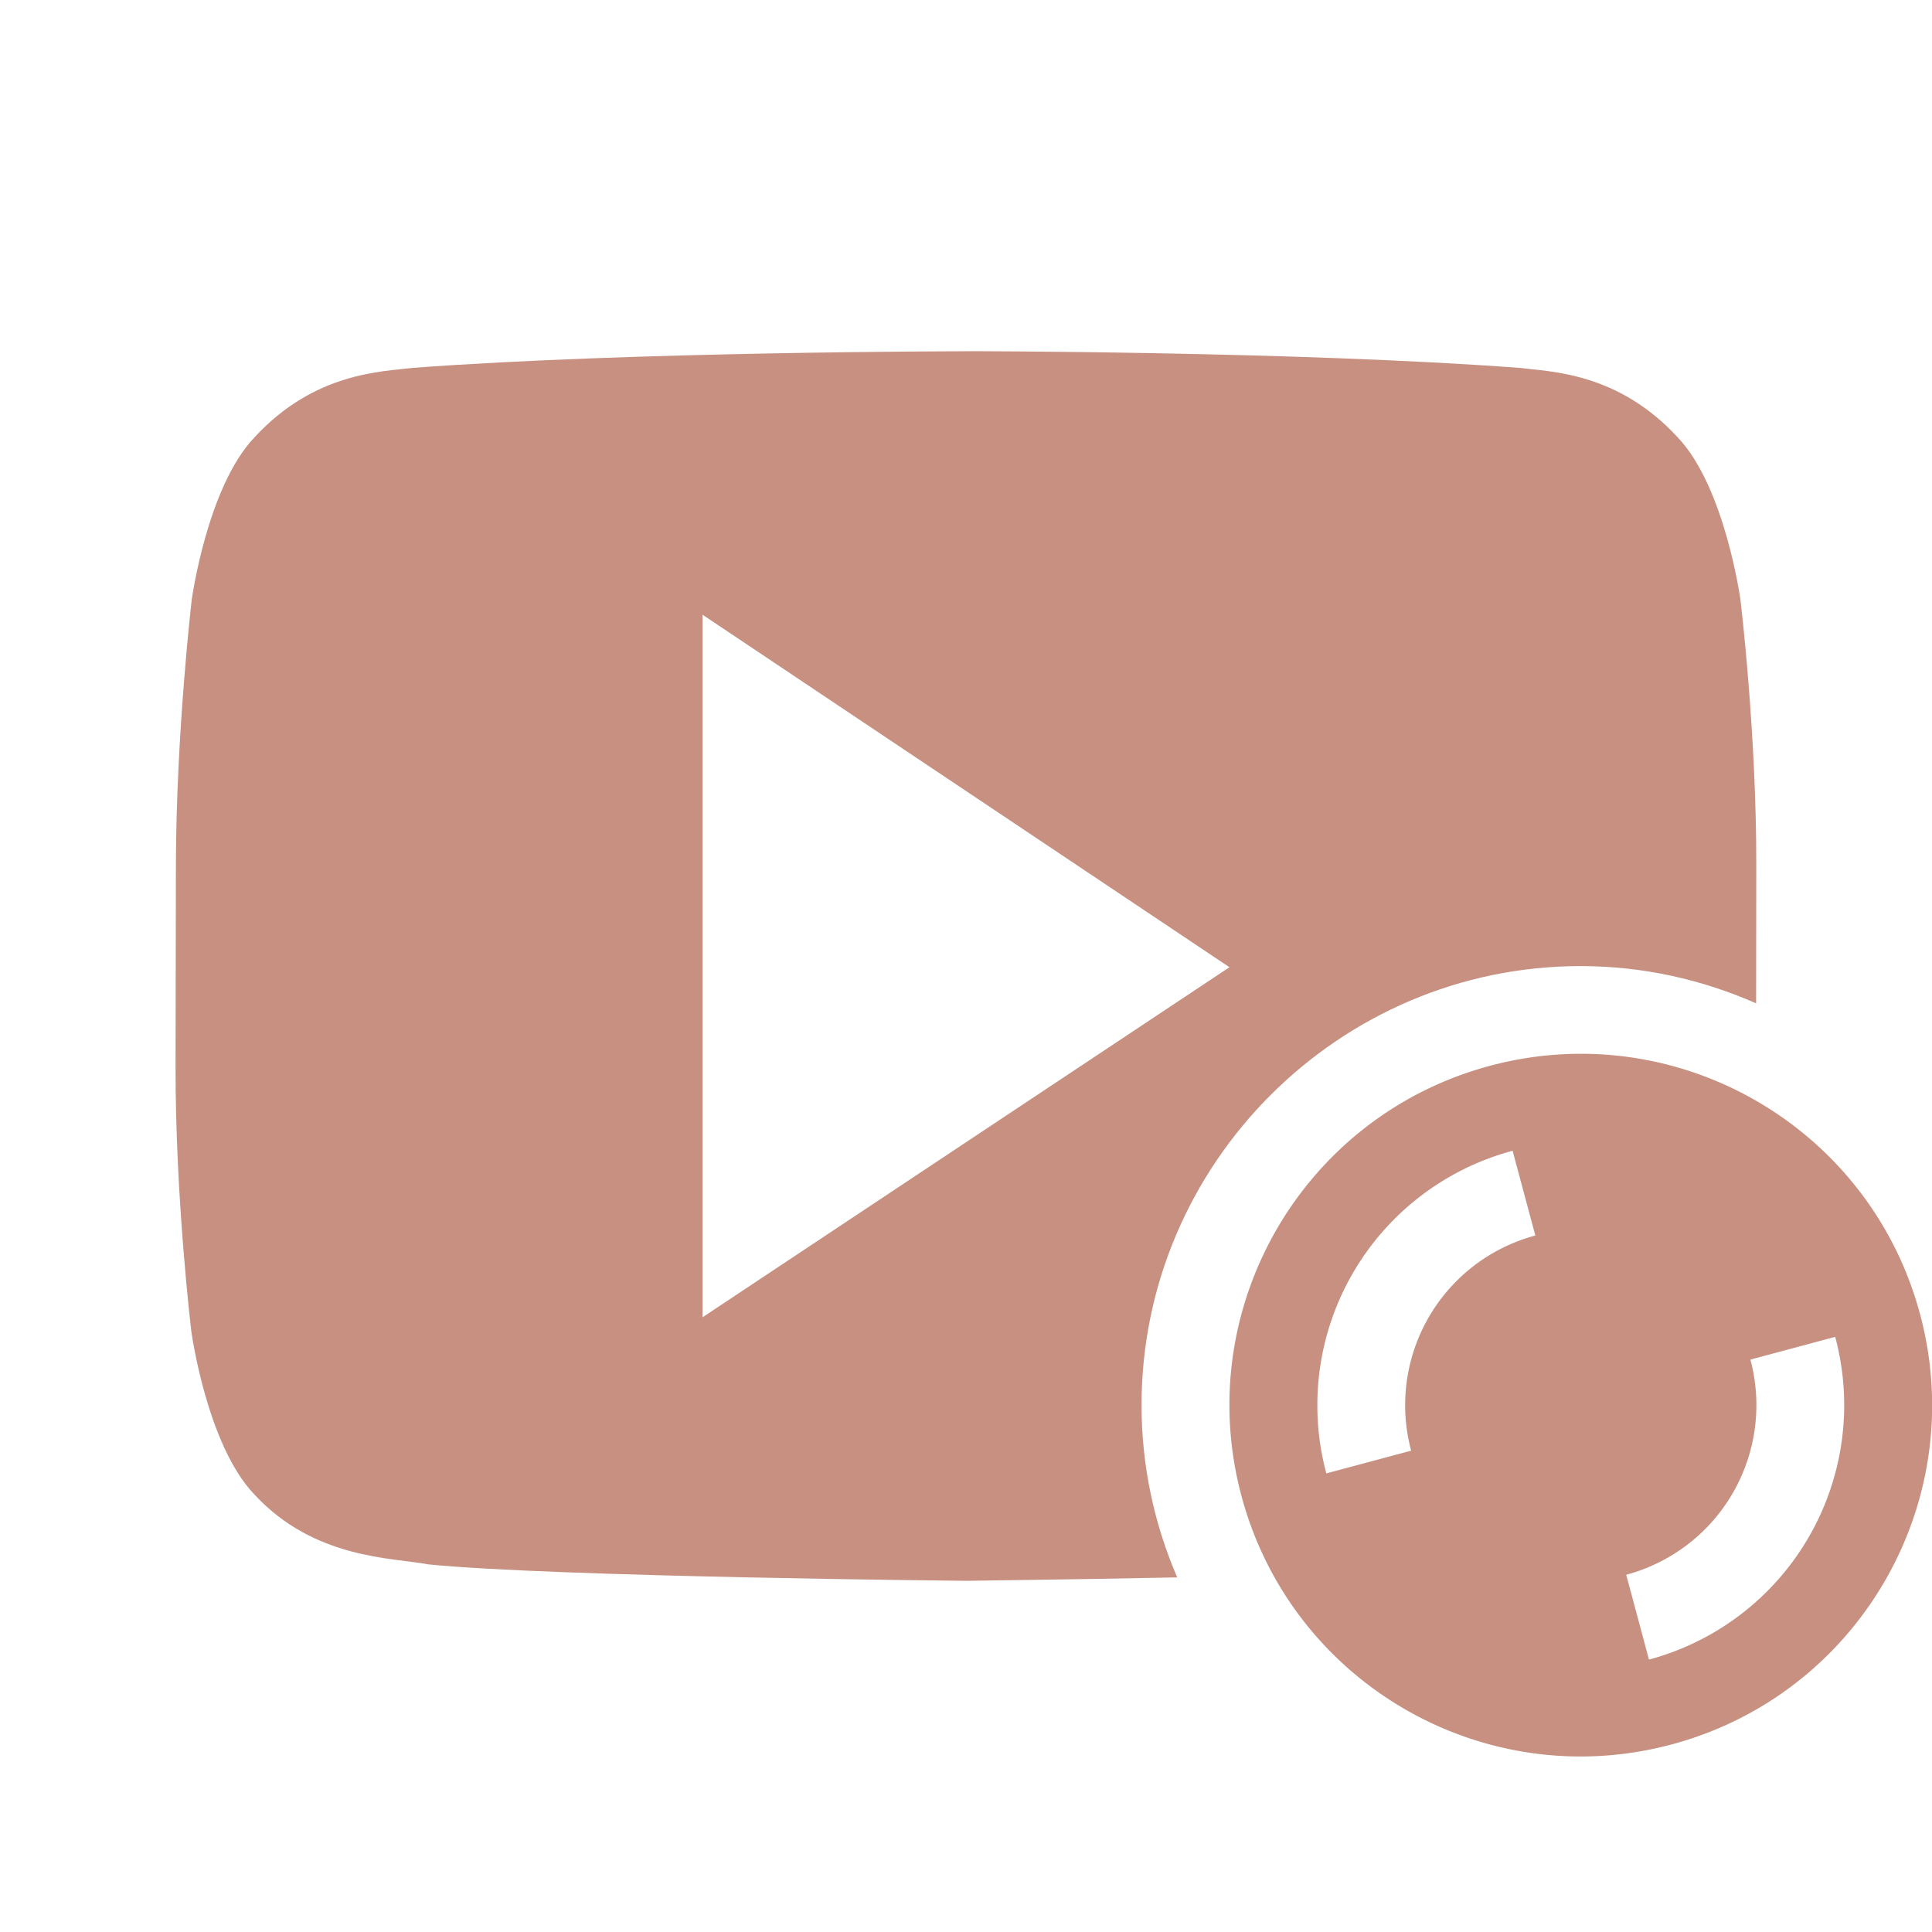 <svg xmlns="http://www.w3.org/2000/svg" width="22" height="22" version="1.1">
 <defs>
  <style id="current-color-scheme" type="text/css">
   .ColorScheme-Text { color:#c79081; } .ColorScheme-Highlight { color:#4285f4; }
  </style>
 </defs>
 <path style="fill:currentColor" class="ColorScheme-Text" d="m10.998 4s-3.779 0.001-6.297 0.189c-0.352 0.044-1.118 0.048-1.803 0.791-0.54 0.566-0.715 1.852-0.715 1.852s-0.177 1.511-0.18 3.022l-0.004 2.287c-0.003 1.511 0.18 3.022 0.18 3.022s0.175 1.285 0.715 1.852c0.685 0.744 1.584 0.721 1.984 0.799 1.44 0.143 6.119 0.187 6.119 0.187s1.211-0.015 2.408-0.039c-0.26-0.604-0.406-1.265-0.406-1.961 0-2.749 2.25-5 5-5 0.71 0 1.385 0.154 1.998 0.424l0.002-1.571c0.003-1.51-0.18-3.022-0.18-3.022s-0.175-1.285-0.715-1.852c-0.684-0.743-1.452-0.747-1.804-0.791-2.518-0.189-6.295-0.19-6.295-0.19h-0.008zm-2.998 3 6 4.014-6 3.986v-8z"/>
 <path style="fill:currentColor" class="ColorScheme-Text" d="m21.864 14.965c-0.572-2.134-2.765-3.4-4.899-2.828s-3.4 2.765-2.828 4.899c0.572 2.134 2.765 3.4 4.899 2.828s3.4-2.765 2.828-4.899zm-0.966 0.259a3 3 0 0 1 -2.121 3.674l-0.259-0.966a2 2 0 0 0 1.414 -2.45l0.966-0.259zm-3.674-2.121 0.259 0.966a2 2 0 0 0 -1.414 2.45l-0.966 0.259a3 3 0 0 1 2.121 -3.674z"/>
</svg>
